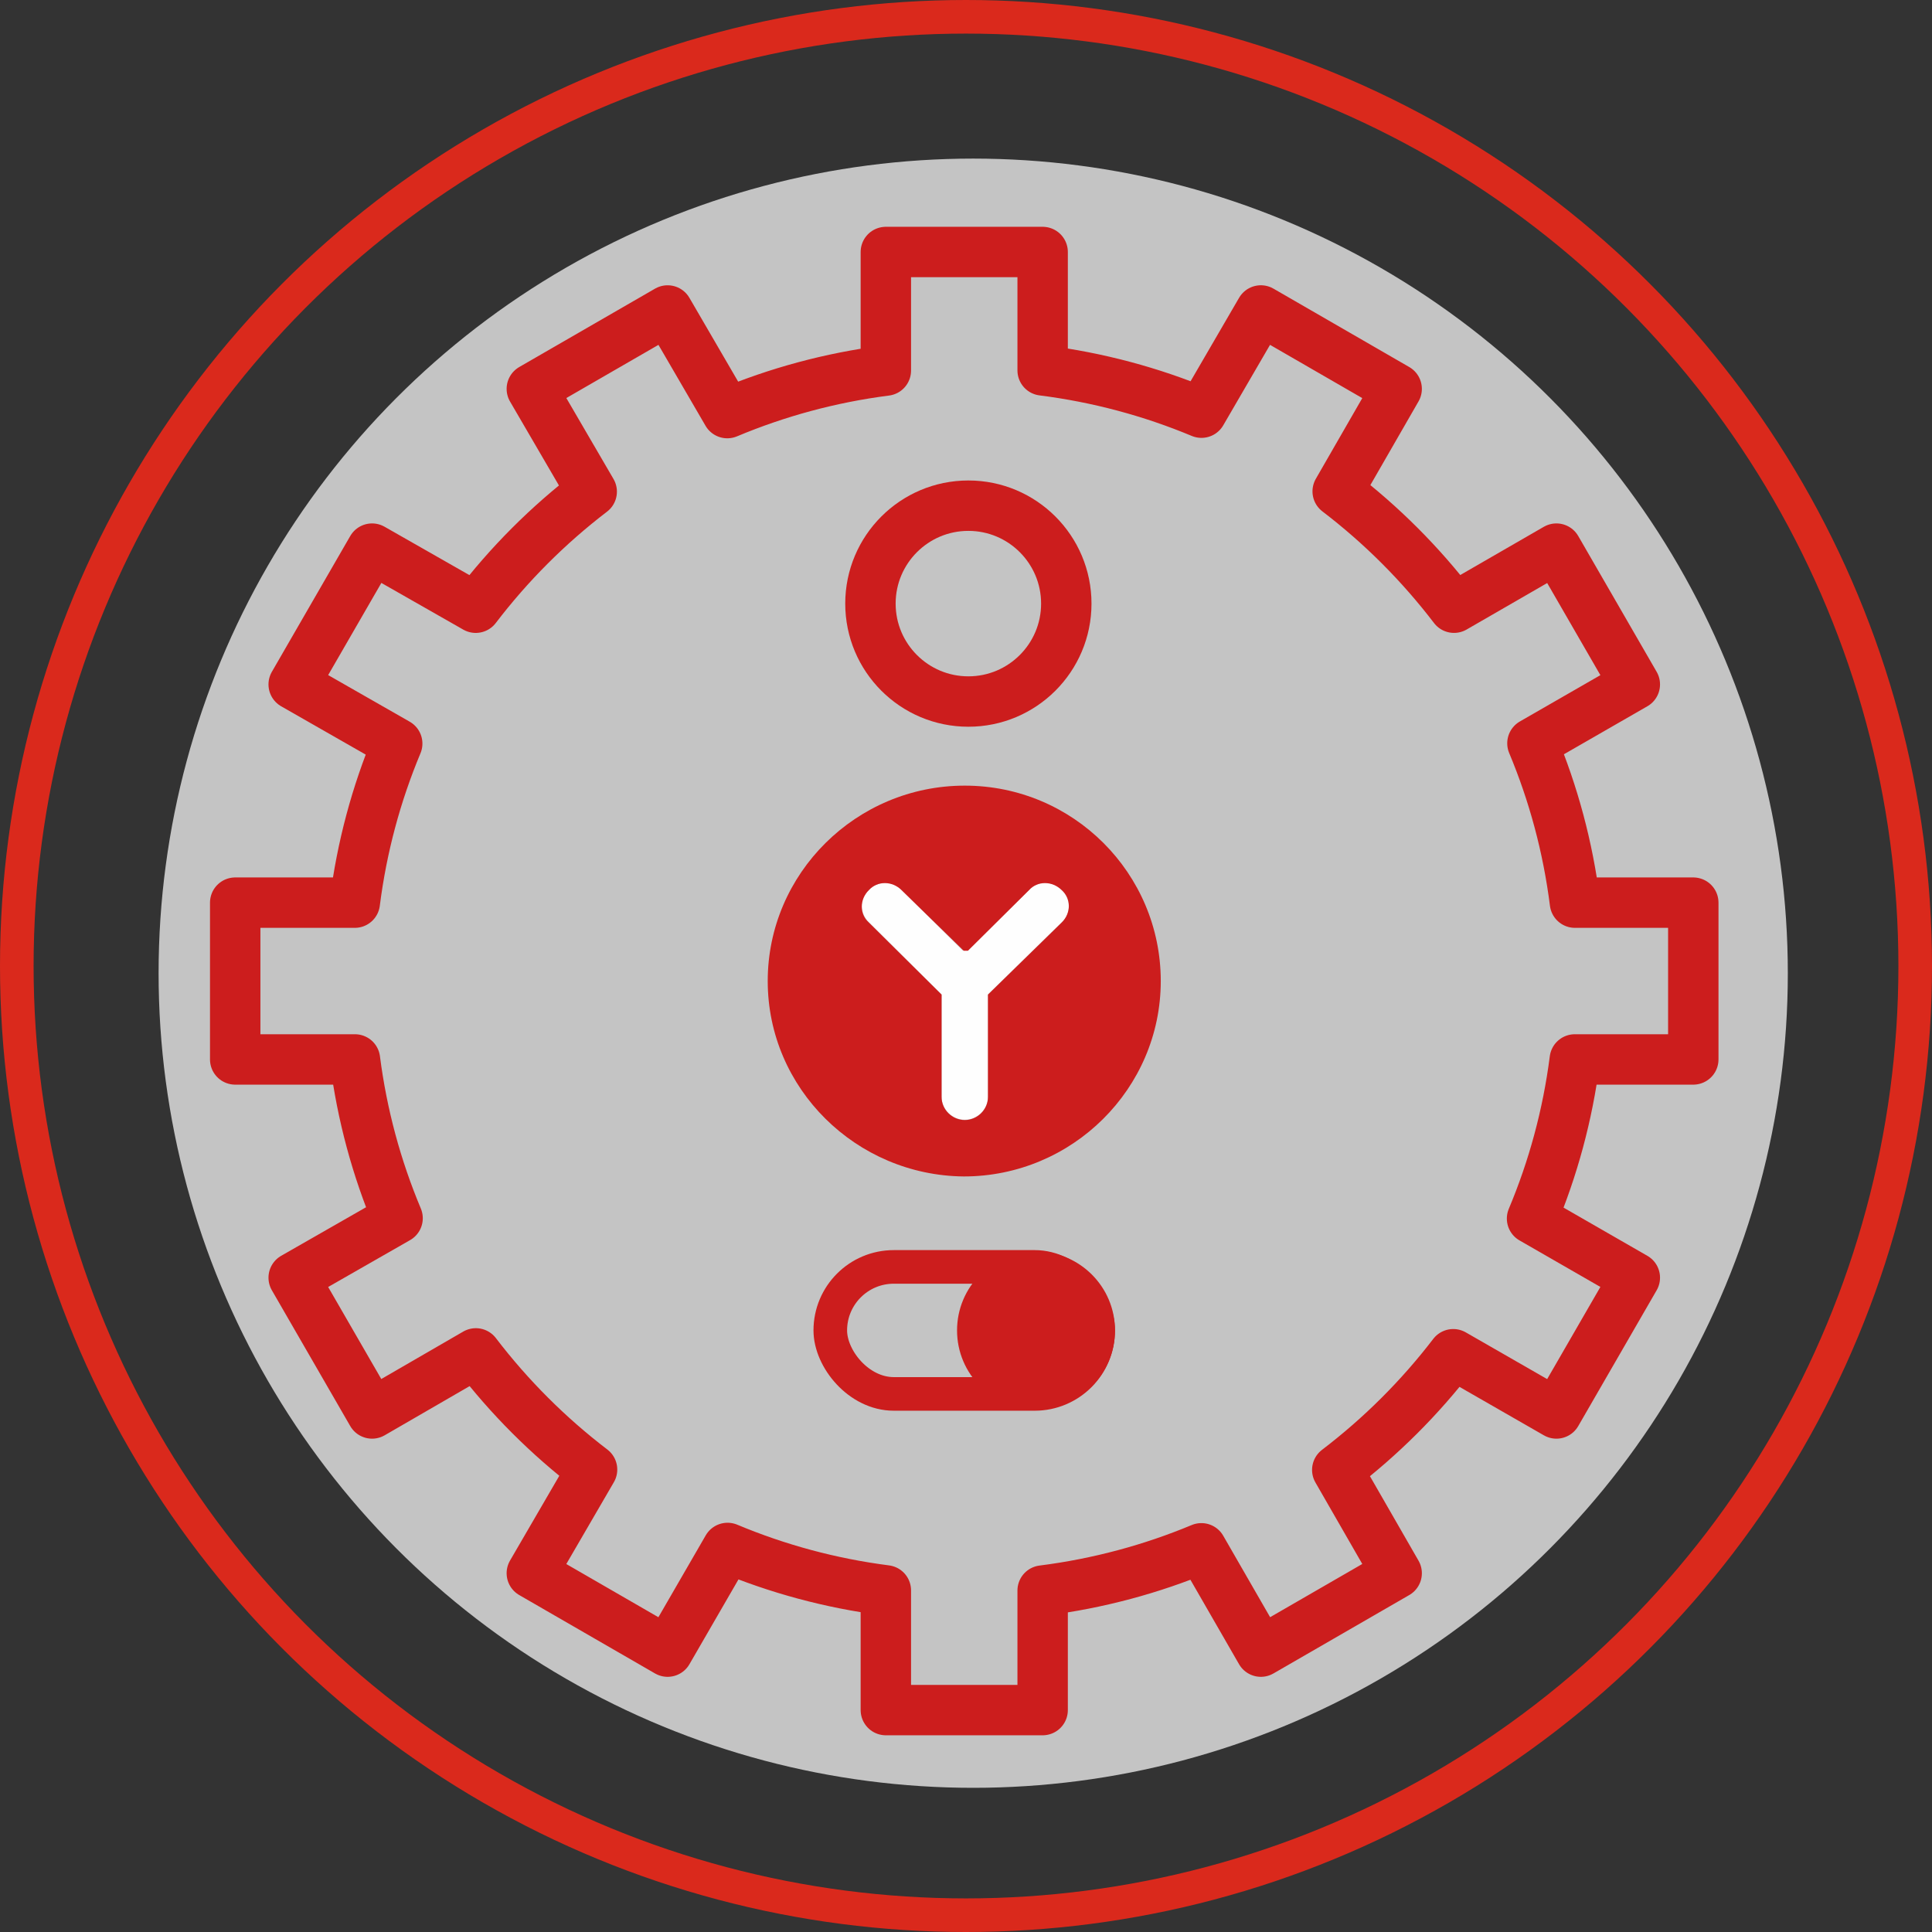 <svg width="115" height="115" viewBox="0 0 115 115" fill="none" xmlns="http://www.w3.org/2000/svg">
<rect x="0" y="0" width="115" height="115" fill="#333333" stroke="none"/>
<circle cx="57.5" cy="57.5" r="56.5" stroke="#DA291C" stroke-width="2"/>
<circle cx="57.929" cy="57.929" r="48.489" fill="#C4C4C4"/>
<path d="M63.197 52.967C63.762 53.527 63.762 54.398 63.197 54.895L58.807 59.187V65.282C58.807 66.029 58.18 66.651 57.427 66.651C56.674 66.651 56.047 66.029 56.047 65.282V59.187L51.719 54.895C51.155 54.336 51.155 53.465 51.719 52.967C52.284 52.407 53.162 52.407 53.663 52.967L57.301 56.575H57.615L61.253 52.967C61.755 52.407 62.633 52.407 63.197 52.967Z" fill="#FEFEFE"/>
<path d="M57.427 46.764C63.887 46.764 69.093 51.989 69.093 58.396C69.093 64.802 63.825 70.027 57.364 70.027C50.967 69.965 45.698 64.802 45.698 58.396C45.698 51.989 50.967 46.764 57.427 46.764ZM63.197 54.913C63.762 54.353 63.762 53.482 63.197 52.984C62.633 52.425 61.755 52.425 61.253 52.984L57.615 56.592H57.364L53.664 52.984C53.099 52.425 52.221 52.425 51.719 52.984C51.155 53.544 51.155 54.415 51.719 54.913L56.047 59.204V65.3C56.047 66.046 56.674 66.668 57.427 66.668C58.18 66.668 58.807 66.046 58.807 65.3V59.204L63.197 54.913Z" fill="#CC1D1D"/>
<path d="M62.062 101.791H52.729V94.666C49.431 94.243 46.27 93.381 43.307 92.14L39.739 98.311L31.656 93.644L35.242 87.474C32.64 85.488 30.312 83.16 28.325 80.559L22.147 84.135L17.481 76.052L23.666 72.514C22.419 69.543 21.552 66.372 21.128 63.062H14V53.729H21.119C21.538 50.414 22.4 47.238 23.644 44.261L17.481 40.739L22.147 32.656L28.318 36.174C30.301 33.575 32.624 31.25 35.221 29.265L31.656 23.147L39.739 18.481L43.292 24.589C46.259 23.345 49.425 22.48 52.729 22.057V15H62.062V22.047C65.371 22.465 68.542 23.324 71.515 24.564L75.052 18.48L83.135 23.147L79.624 29.248C82.23 31.237 84.56 33.568 86.549 36.173L92.644 32.656L97.311 40.739L91.216 44.245C92.464 47.227 93.328 50.408 93.747 53.729H100.791V63.062H93.738C93.313 66.379 92.444 69.556 91.193 72.533L97.311 76.052L92.644 84.135L86.503 80.609C84.518 83.199 82.194 85.516 79.599 87.494L83.135 93.644L75.052 98.311L71.511 92.161C68.539 93.4 65.37 94.258 62.062 94.676V101.791Z" stroke="#CC1D1D" stroke-width="3" stroke-linejoin="round"/>
<circle cx="57.641" cy="35.929" r="5.829" stroke="#CC1D1D" stroke-width="3"/>
<circle cx="61.668" cy="79.191" r="4.701" fill="#CC1D1D"/>
<rect x="49.422" y="75.411" width="15.946" height="7.56" rx="3.78" stroke="#CC1D1D" stroke-width="2"/>
</svg>
